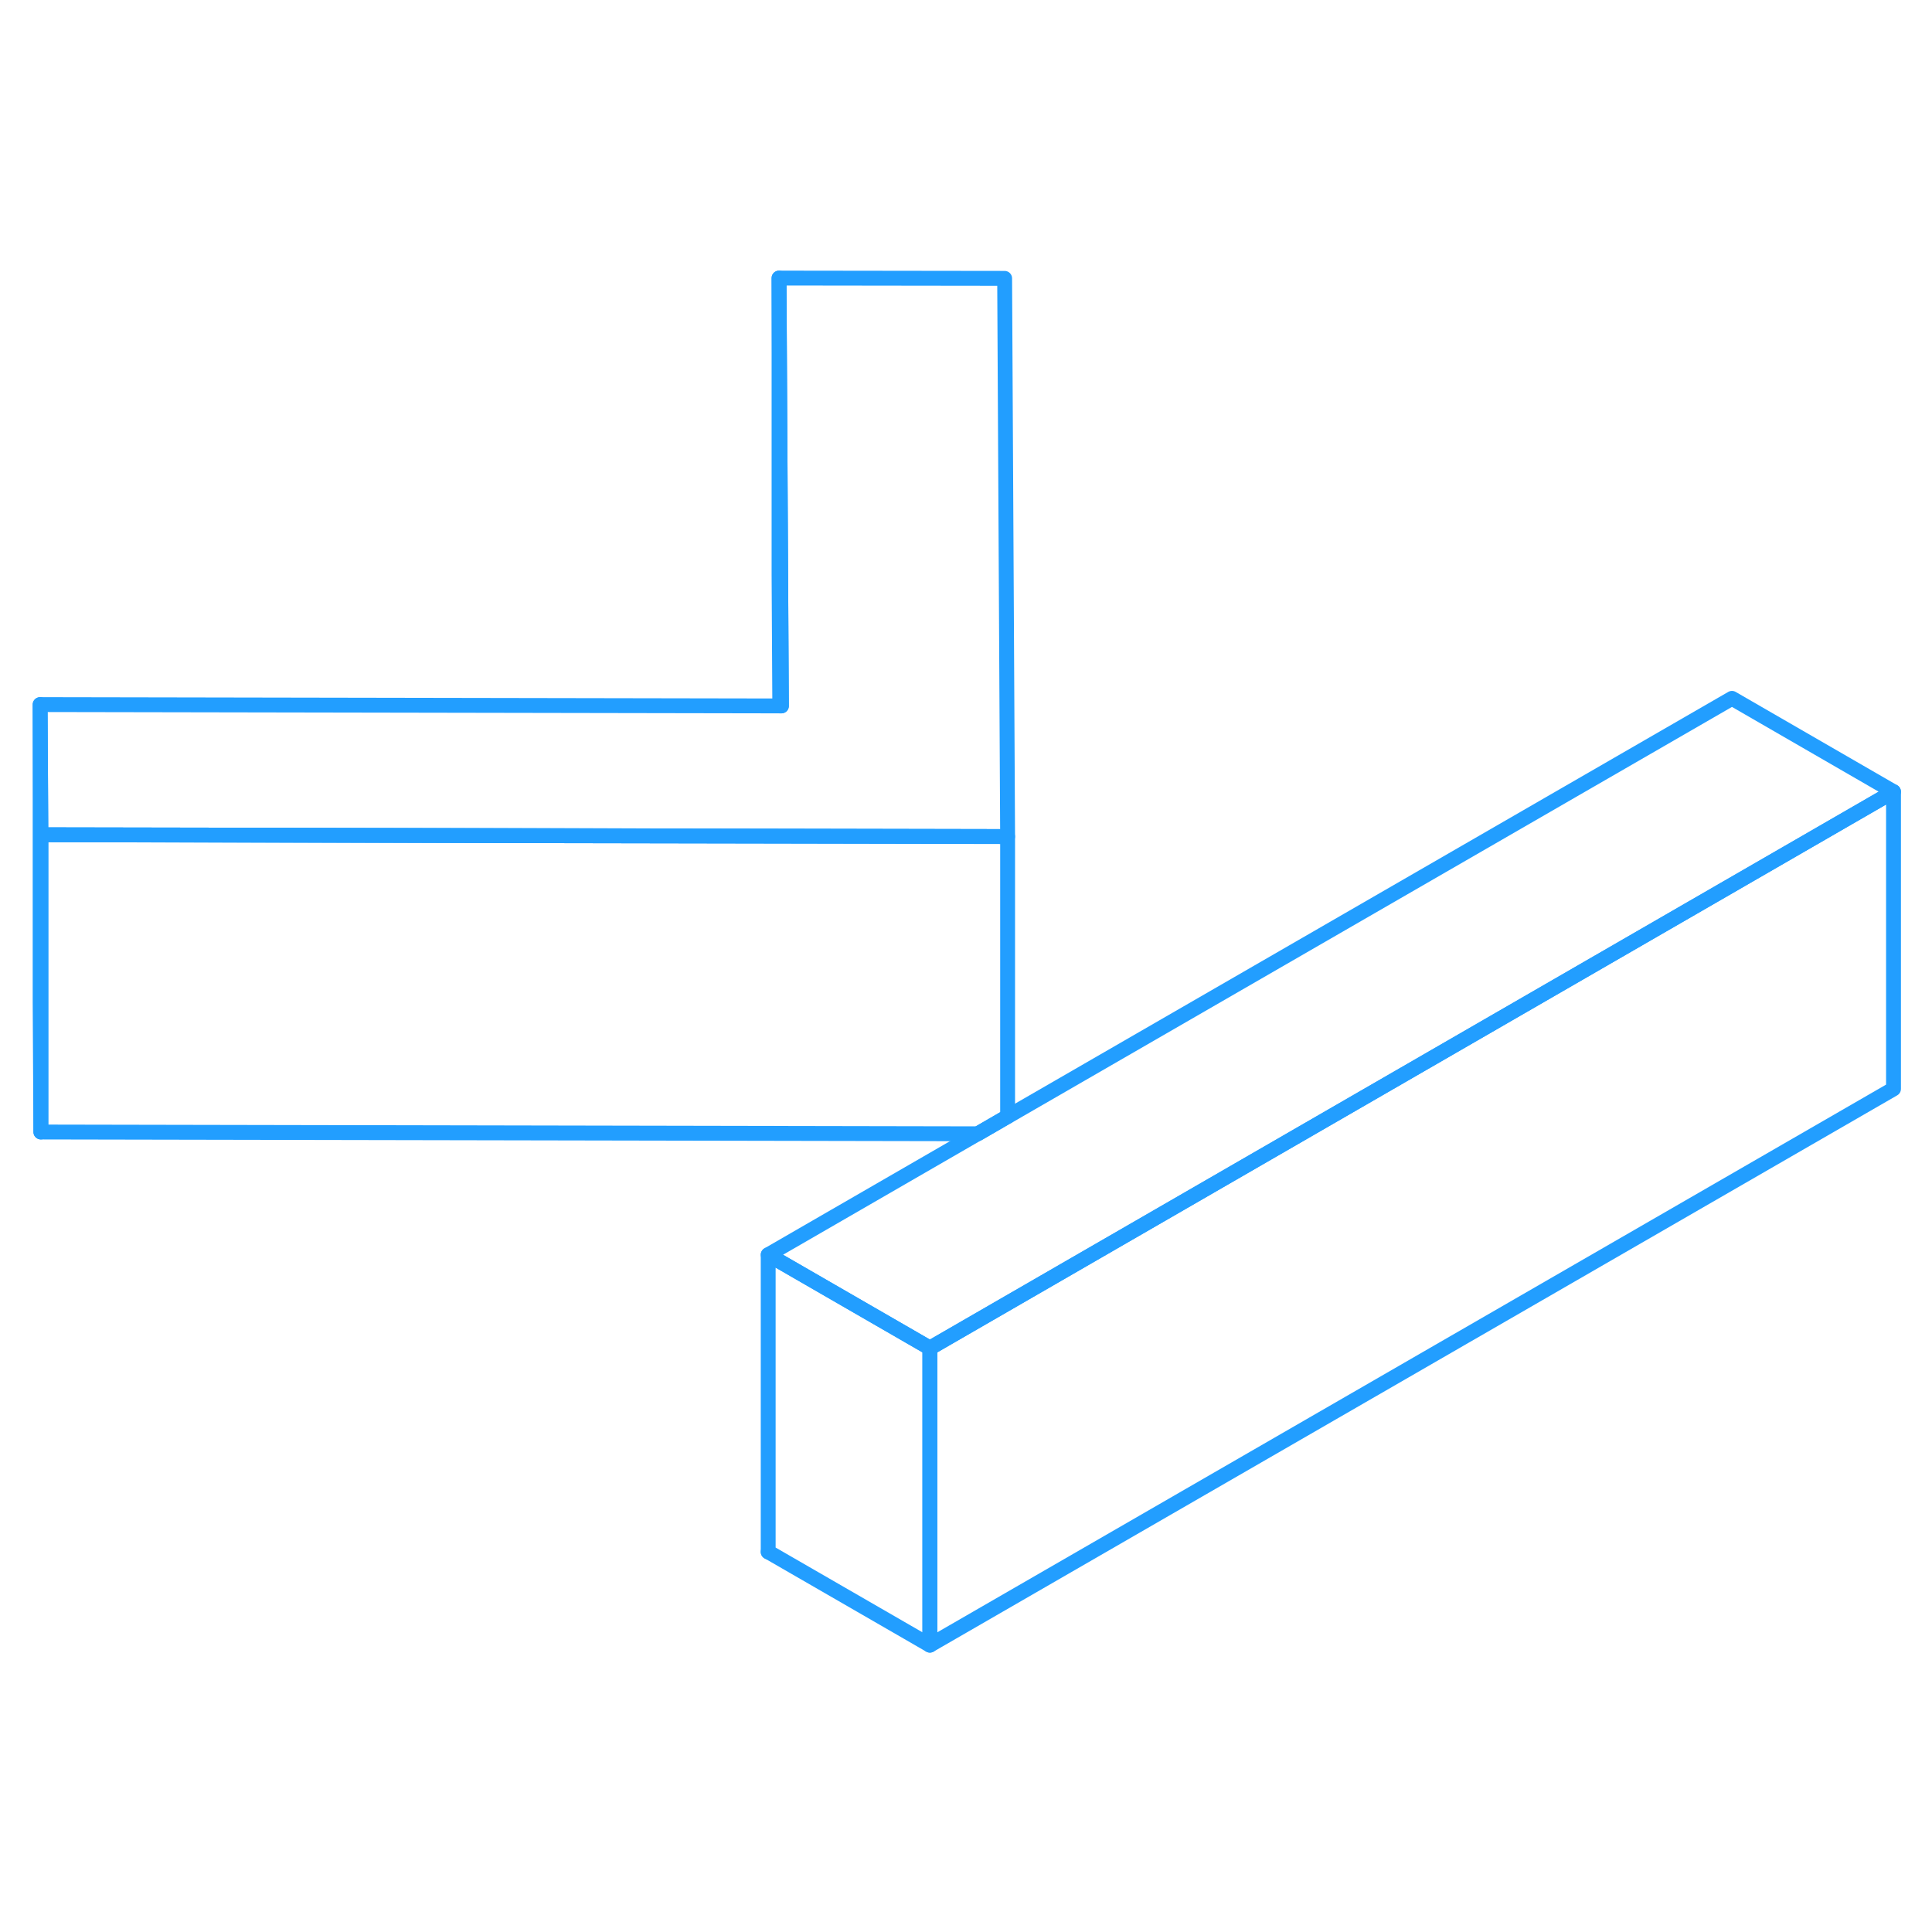 <svg width="48" height="48" viewBox="0 0 130 97" fill="none" xmlns="http://www.w3.org/2000/svg" stroke-width="1px" stroke-linecap="round" stroke-linejoin="round"><path d="M67.8 39.79V58.63H67.79L65.79 59.79H65.78L2.75 59.67V39.67L52.52 39.76L67.69 39.79H67.8Z" stroke="#229EFF" stroke-linejoin="round"/><path d="M67.8 39.79H67.69L52.52 39.76L2.75 39.67L2.7 30.91L52.47 31H52.58L52.53 22.2L52.42 2.21L67.6 2.23L67.8 39.79Z" stroke="#229EFF" stroke-linejoin="round"/><path d="M127.41 36.77L62.57 74.21L51.69 67.93L65.78 59.79H65.79L67.79 58.63H67.8L116.54 30.49L127.41 36.77Z" stroke="#229EFF" stroke-linejoin="round"/><path d="M52.58 31H52.47L52.42 22.21V2.21L52.53 22.2L52.58 31Z" stroke="#229EFF" stroke-linejoin="round"/><path d="M127.41 36.77V56.77L62.57 94.2V74.21L127.41 36.77Z" stroke="#229EFF" stroke-linejoin="round"/><path d="M62.57 74.21V74.2" stroke="#229EFF" stroke-linejoin="round"/><path d="M62.57 74.21V94.2L51.69 87.92V67.93L62.57 74.21Z" stroke="#229EFF" stroke-linejoin="round"/><path d="M51.69 87.93V87.92" stroke="#229EFF" stroke-linejoin="round"/><path d="M2.75 39.67V59.67L2.7 50.91V30.91L2.75 39.67Z" stroke="#229EFF" stroke-linejoin="round"/></svg>